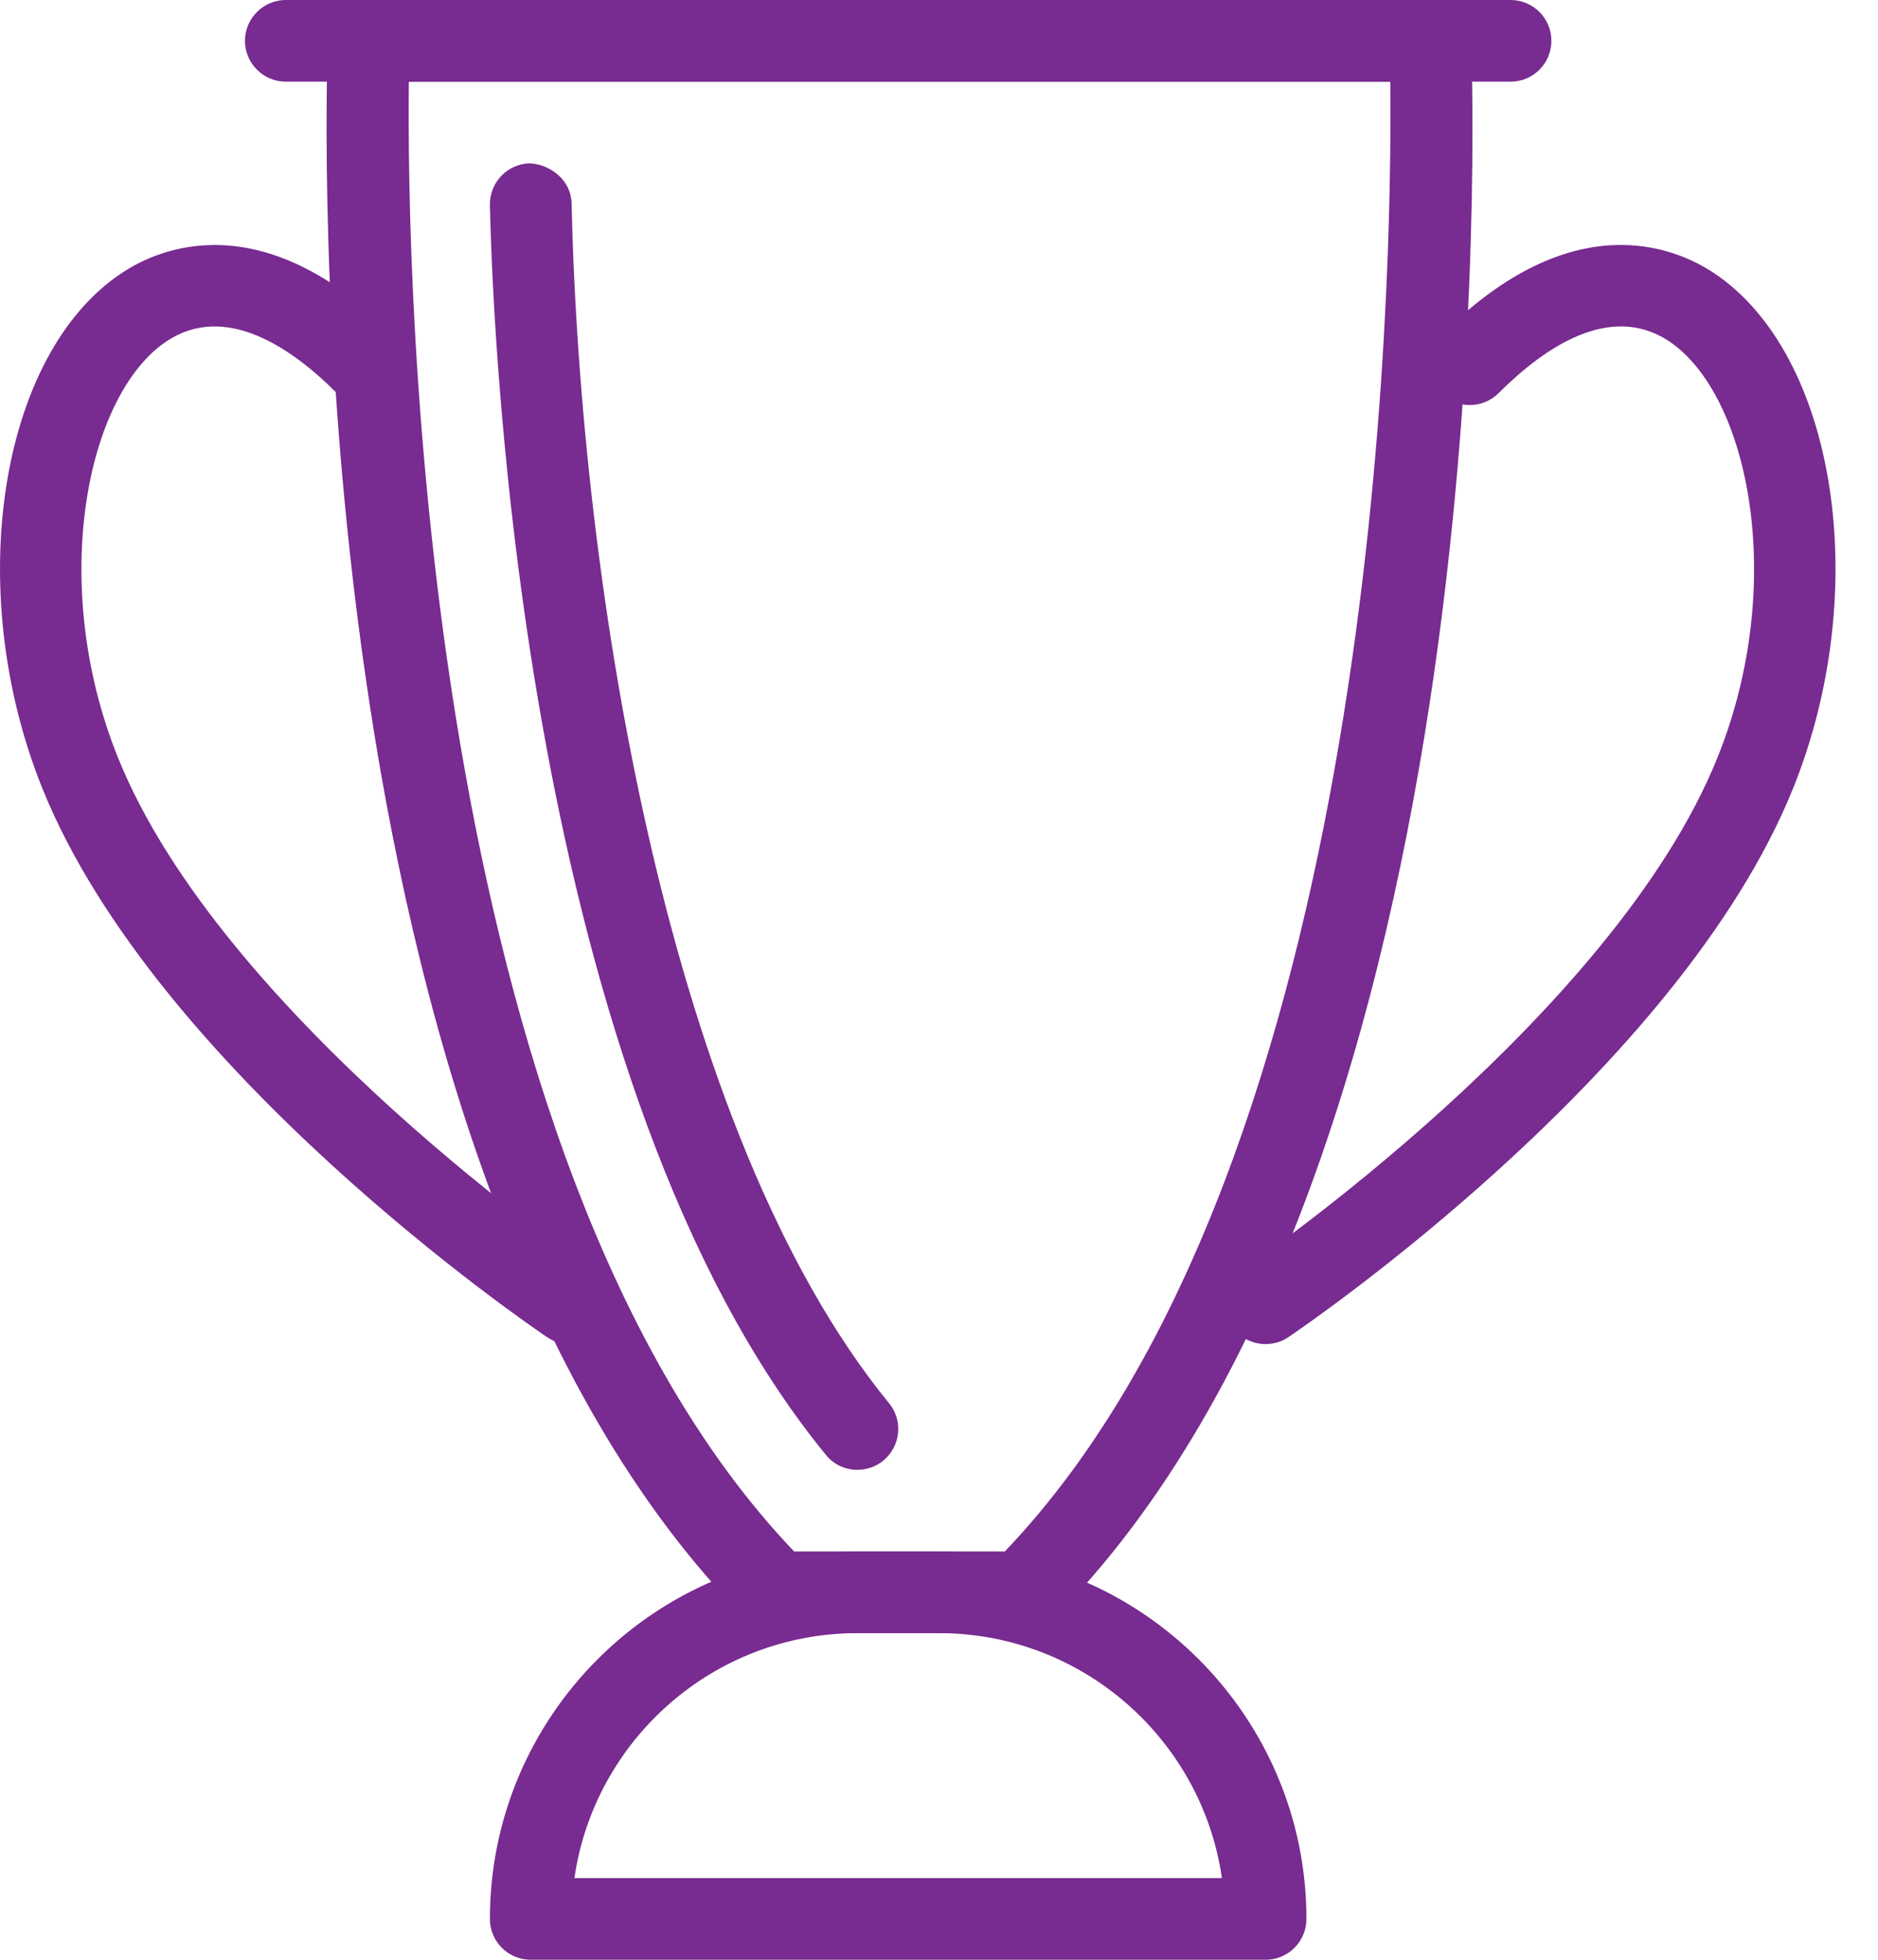 <svg width="23px" height="24px" viewBox="0 0 23 24" version="1.1" xmlns="http://www.w3.org/2000/svg" xmlns:xlink="http://www.w3.org/1999/xlink">
    <!-- Generator: Sketch 49.3 (51167) - http://www.bohemiancoding.com/sketch -->
    <desc>Created with Sketch.</desc>
    <defs></defs>
    <g id="Symbols" stroke="none" stroke-width="1" fill="none" fill-rule="evenodd">
        <g id="COMPONENTES/MI-CUENTA/Menú-dashboard" transform="translate(-9, -60)" fill="#782B90">
            <g id="Group-2" transform="translate(8, 60)">
                <g id="ICONOS/MI-CUENTA/Mis-puntos">
                    <path d="M10.726,19 L13.306,19 C17.903,14.188 18.053,3.404 18.027,1 L6.007,1 C5.981,3.405 6.134,14.19 10.726,19 M13.516,20 L10.516,20 C10.384,20 10.257,19.947 10.164,19.854 C4.542,14.232 4.996,1.039 5.016,0.48 C5.028,0.212 5.248,0 5.516,0 L18.516,0 C18.786,0 19.006,0.212 19.016,0.48 C19.039,1.039 19.492,14.232 13.871,19.854 C13.777,19.947 13.65,20 13.516,20" id="Fill-18"></path>
                    <path d="M11.5,18 C11.356,18 11.212,17.938 11.114,17.816 C7.429,13.312 7.04,4.277 7,2.512 C6.995,2.235 7.213,2.006 7.489,2 C7.748,2.015 7.995,2.212 8,2.489 C8.108,7.207 9.191,13.887 11.888,17.184 C12.063,17.397 12.031,17.712 11.817,17.888 C11.725,17.963 11.612,18 11.5,18" id="Fill-19"></path>
                    <path d="M7.978,16.461 C7.883,16.461 7.786,16.434 7.701,16.376 C7.505,16.244 2.908,13.112 1.516,9.648 C0.542,7.224 0.991,4.335 2.495,3.341 C2.959,3.033 4.218,2.492 5.833,4.107 C6.029,4.303 6.029,4.619 5.833,4.815 C5.638,5.01 5.322,5.01 5.126,4.815 C4.574,4.261 3.764,3.703 3.045,4.176 C2.057,4.829 1.589,7.148 2.443,9.274 C3.721,12.453 8.214,15.517 8.26,15.546 C8.489,15.701 8.548,16.012 8.393,16.241 C8.297,16.384 8.14,16.461 7.978,16.461" id="Fill-20"></path>
                    <path d="M16.5,16.46 C16.339,16.46 16.183,16.383 16.085,16.24 C15.932,16.011 15.991,15.7 16.22,15.545 C16.266,15.516 20.759,12.452 22.036,9.273 C22.891,7.147 22.422,4.828 21.435,4.175 C20.714,3.703 19.907,4.261 19.354,4.814 C19.158,5.009 18.841,5.009 18.647,4.814 C18.451,4.618 18.451,4.302 18.647,4.106 C20.262,2.491 21.521,3.033 21.985,3.34 C23.489,4.334 23.938,7.223 22.963,9.647 C21.572,13.111 16.975,16.243 16.779,16.375 C16.694,16.433 16.597,16.46 16.5,16.46" id="Fill-21"></path>
                    <path d="M8.035,23 L15.965,23 C15.721,21.306 14.26,20 12.5,20 L11.5,20 C9.74,20 8.279,21.306 8.035,23 M16.5,24 L7.5,24 C7.223,24 7,23.776 7,23.5 C7,21.019 9.018,19 11.5,19 L12.5,19 C14.981,19 17,21.019 17,23.5 C17,23.776 16.776,24 16.5,24" id="Fill-22"></path>
                    <path d="M19.5,1 L4.5,1 C4.225,1 4,0.776 4,0.5 C4,0.225 4.225,0 4.5,0 L19.5,0 C19.777,0 20,0.225 20,0.5 C20,0.776 19.777,1 19.5,1" id="Fill-23"></path>
                </g>
            </g>
        </g>
    </g>
</svg>
